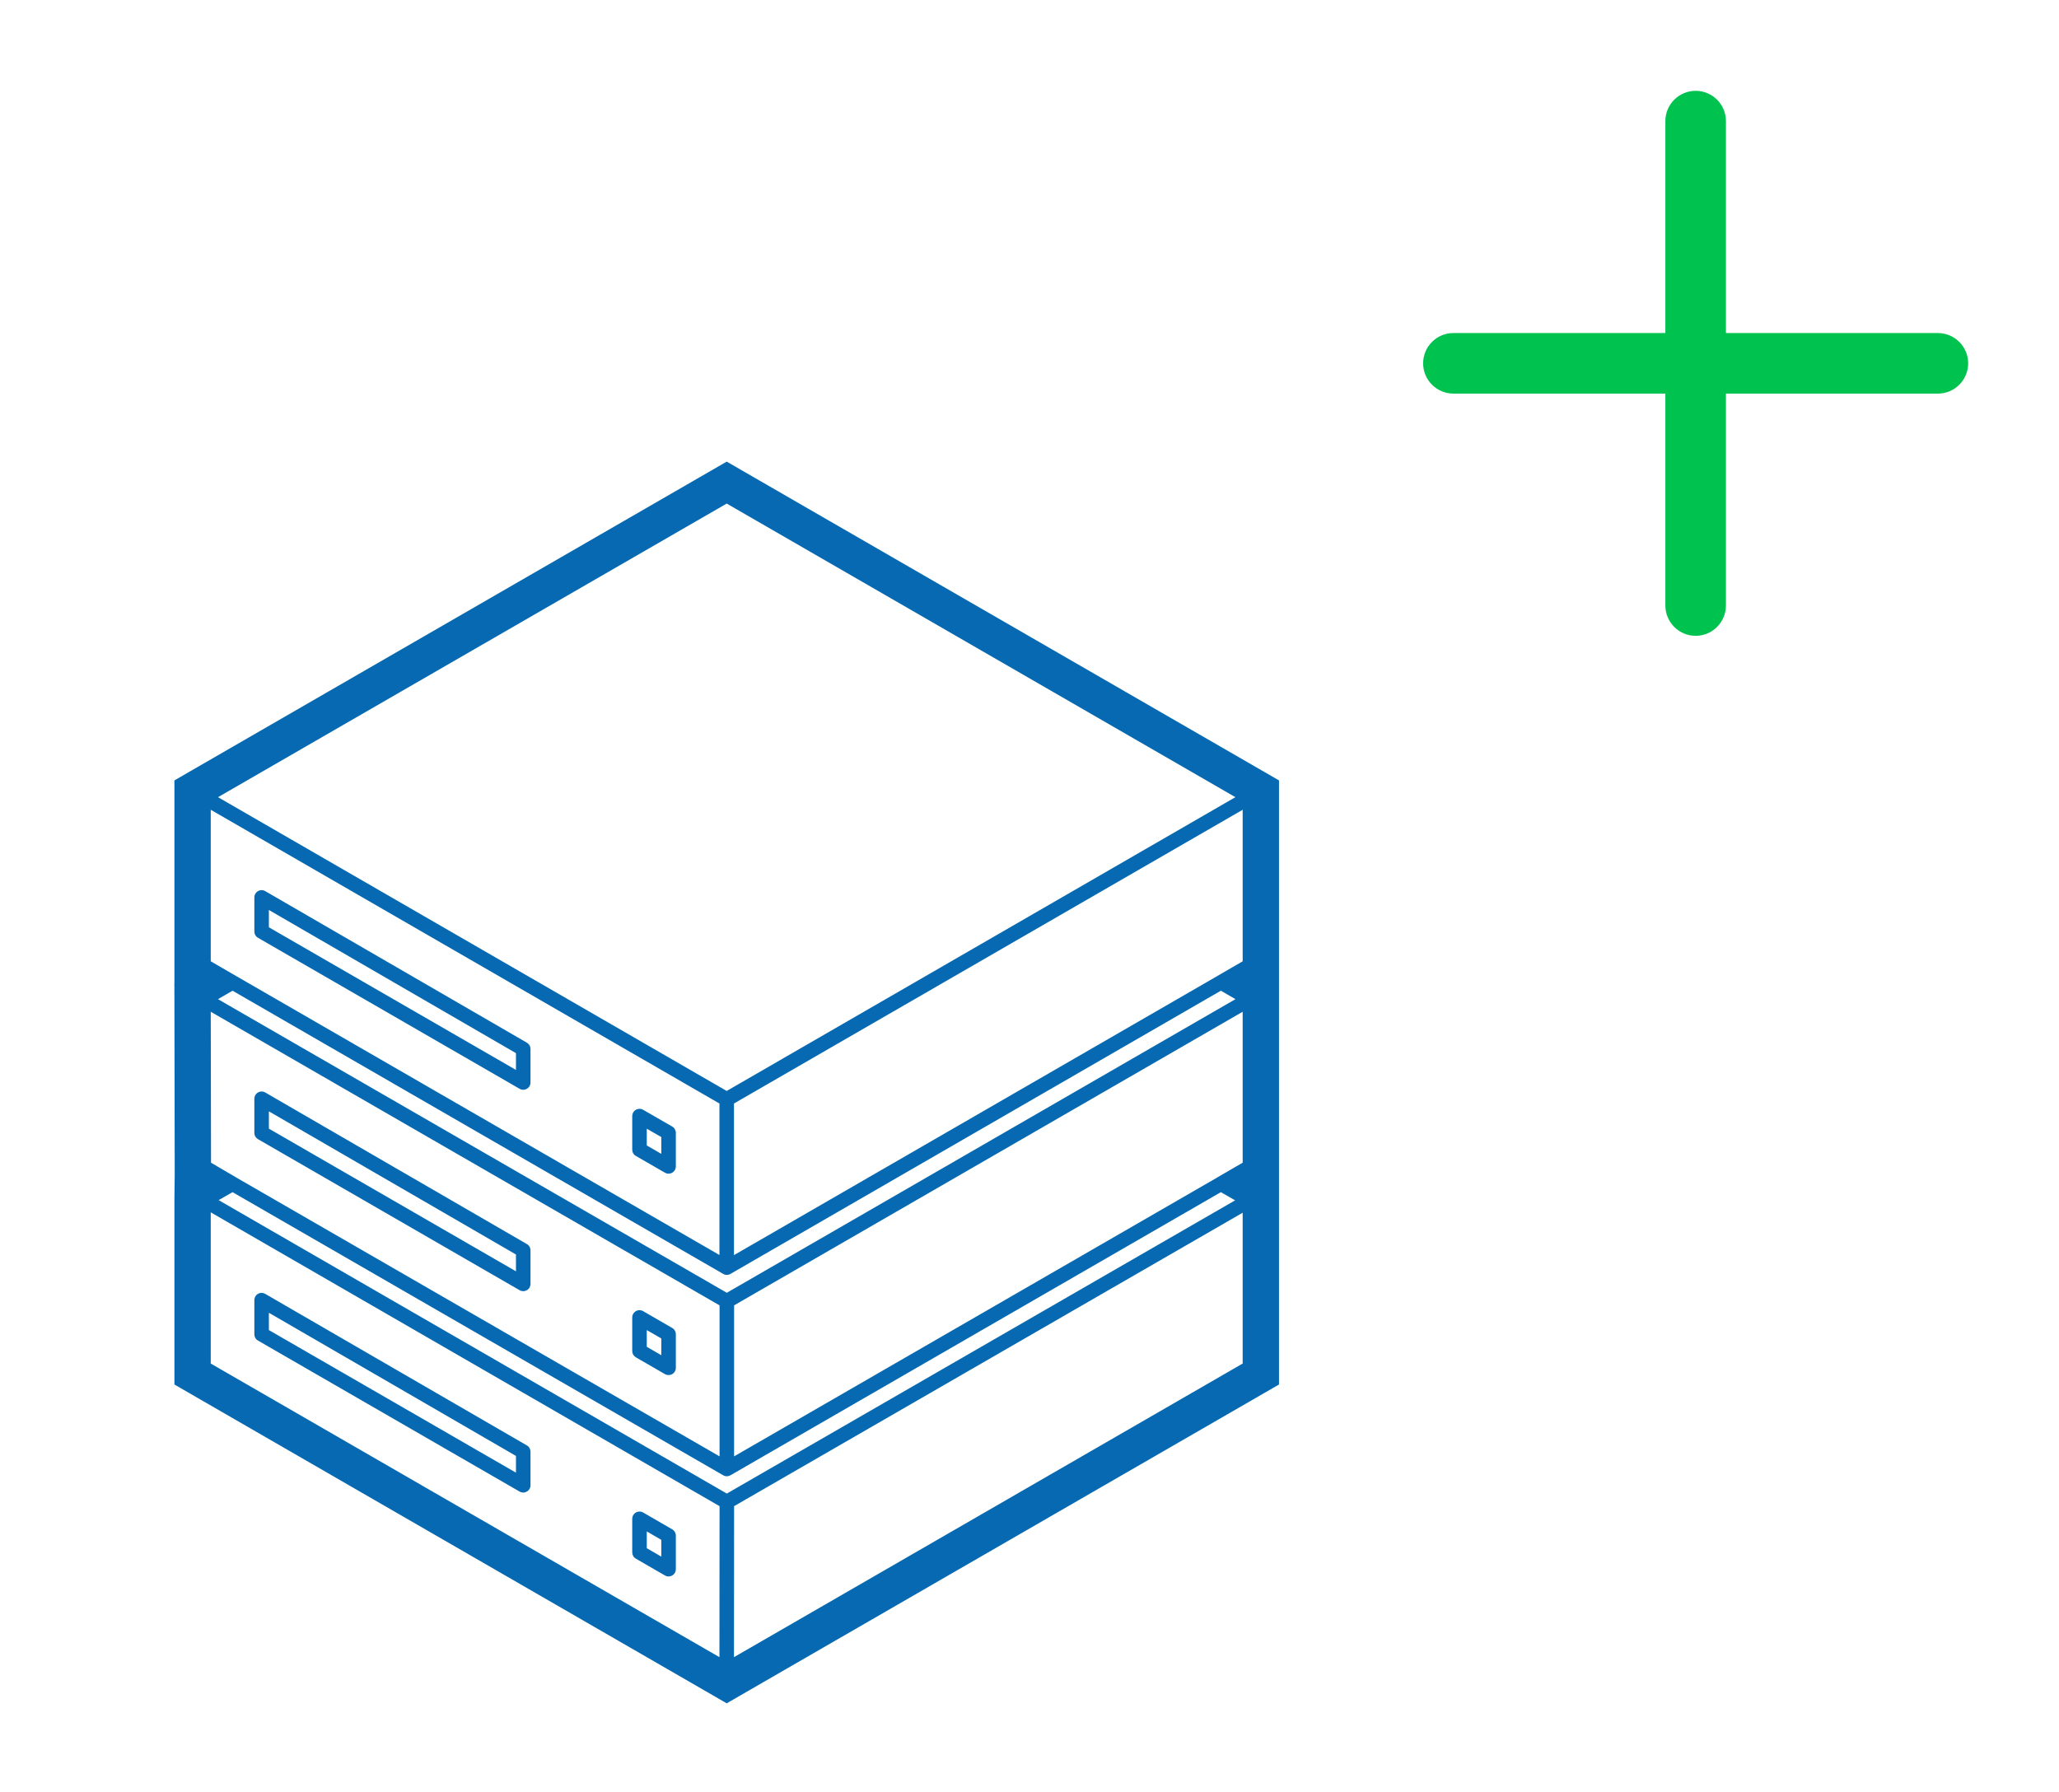 <svg width="85" height="74" viewBox="0 0 85 74" fill="none" xmlns="http://www.w3.org/2000/svg">
<path d="M80 13.75H71.25V5C71.25 4.31 70.69 3.75 70 3.75C69.31 3.75 68.75 4.31 68.75 5V13.75H60C59.31 13.75 58.75 14.31 58.75 15C58.75 15.69 59.31 16.25 60 16.25H68.75V25C68.75 25.69 69.31 26.25 70 26.25C70.69 26.25 71.25 25.69 71.25 25V16.25H80C80.69 16.25 81.25 15.69 81.25 15C81.25 14.31 80.69 13.75 80 13.75Z" fill="#00C24E"/>
<path d="M30 19.058L29.4 19.405L7.8 31.873L7.2 32.22V32.912V39.861V40.552L7.209 40.557L7.198 40.562L7.2 41.255L7.212 48.179V48.521L7.2 49.531V56.469V57.16L7.8 57.507L29.4 69.976L30 70.323L30.6 69.976L52.2 57.507L52.8 57.16V56.469V49.543V48.868V48.177V41.253V40.562L52.791 40.557L52.8 40.552V39.861V32.912V32.22L52.2 31.873L30.6 19.405L30 19.058ZM30 20.79L51 32.912L30 45.041L9 32.912L30 20.79ZM8.7 33.432L29.7 45.559V51.814L9.75 40.297L8.7 39.688V33.432ZM51.3 33.432V39.688L50.25 40.297C50.241 40.302 50.233 40.307 50.224 40.313L30.3 51.819V45.559L51.3 33.432ZM10.777 36.751C10.701 36.757 10.632 36.791 10.58 36.846C10.529 36.901 10.5 36.973 10.5 37.048V38.457C10.5 38.51 10.514 38.562 10.54 38.607C10.566 38.653 10.604 38.691 10.65 38.717L21.45 44.952C21.496 44.978 21.547 44.992 21.6 44.992C21.653 44.992 21.704 44.978 21.75 44.952C21.796 44.925 21.834 44.887 21.86 44.842C21.886 44.796 21.9 44.744 21.9 44.691V43.309C21.9 43.256 21.886 43.204 21.86 43.158C21.834 43.113 21.796 43.075 21.75 43.048L10.95 36.791C10.898 36.76 10.837 36.746 10.777 36.751ZM11.1 37.569L21.3 43.48V44.173L11.1 38.284V37.569ZM9.6 40.902L29.855 52.594C29.9 52.621 29.952 52.635 30.005 52.635C30.057 52.635 30.109 52.621 30.155 52.594L50.4 40.902L51.002 41.251L30.005 53.373L8.998 41.251L9.6 40.902ZM8.7 41.771L29.705 53.893V60.127L9.778 48.629C9.777 48.628 9.777 48.627 9.776 48.627L9.752 48.612H9.75L8.712 48.003L8.7 41.771ZM51.3 41.771V48.003L50.25 48.612C50.241 48.617 50.233 48.623 50.224 48.629L30.305 60.127V53.893L51.3 41.771ZM10.777 45.064C10.701 45.07 10.631 45.104 10.579 45.16C10.528 45.215 10.5 45.288 10.5 45.364V46.77C10.5 46.823 10.514 46.875 10.54 46.92C10.566 46.966 10.604 47.004 10.65 47.031L21.45 53.267C21.496 53.294 21.547 53.307 21.6 53.307C21.653 53.307 21.704 53.293 21.75 53.267C21.796 53.241 21.834 53.203 21.86 53.157C21.886 53.111 21.9 53.06 21.9 53.007V51.622C21.9 51.569 21.886 51.517 21.86 51.472C21.834 51.426 21.796 51.388 21.75 51.362L10.95 45.104C10.898 45.073 10.837 45.059 10.777 45.064ZM26.377 45.779C26.301 45.785 26.231 45.819 26.179 45.875C26.128 45.93 26.1 46.003 26.1 46.079V47.464C26.1 47.517 26.114 47.569 26.14 47.614C26.166 47.66 26.204 47.698 26.25 47.724L27.45 48.416C27.495 48.442 27.547 48.456 27.599 48.456C27.652 48.456 27.704 48.442 27.749 48.416C27.795 48.39 27.833 48.352 27.859 48.307C27.886 48.262 27.9 48.21 27.9 48.158V46.77C27.9 46.718 27.886 46.666 27.86 46.62C27.834 46.574 27.796 46.536 27.75 46.51L26.55 45.819C26.497 45.788 26.437 45.774 26.377 45.779ZM11.1 45.882L21.3 51.793V52.487L11.1 46.597V45.882ZM26.7 46.599L27.3 46.944V47.638L26.7 47.291V46.599ZM9.6 49.219L29.855 60.908C29.9 60.934 29.952 60.948 30.005 60.948C30.057 60.948 30.109 60.934 30.155 60.908L50.4 49.219L50.988 49.557L30.005 61.663L9.026 49.548L9.6 49.219ZM8.7 50.052L29.705 62.183L29.7 68.417L8.7 56.295V50.052ZM51.3 50.068V56.295L30.3 68.417L30.305 62.183L51.3 50.068ZM10.777 53.377C10.701 53.383 10.631 53.417 10.579 53.473C10.528 53.529 10.5 53.602 10.5 53.677V55.086C10.5 55.139 10.514 55.191 10.54 55.236C10.566 55.282 10.604 55.32 10.65 55.346L21.45 61.581C21.496 61.607 21.547 61.621 21.6 61.621C21.653 61.621 21.704 61.607 21.75 61.58C21.796 61.554 21.834 61.516 21.86 61.47C21.886 61.425 21.9 61.373 21.9 61.32V59.935C21.9 59.882 21.886 59.831 21.86 59.785C21.834 59.739 21.796 59.701 21.75 59.675L10.95 53.419C10.907 53.394 10.857 53.379 10.807 53.377C10.797 53.377 10.787 53.377 10.777 53.377ZM26.377 54.092C26.301 54.098 26.231 54.132 26.179 54.188C26.128 54.244 26.1 54.316 26.1 54.392V55.777C26.1 55.83 26.114 55.882 26.14 55.928C26.166 55.973 26.204 56.011 26.25 56.038L27.45 56.731C27.496 56.758 27.547 56.771 27.6 56.771C27.653 56.771 27.704 56.758 27.75 56.731C27.796 56.705 27.834 56.667 27.86 56.621C27.886 56.576 27.9 56.524 27.9 56.471V55.086C27.9 55.033 27.886 54.981 27.86 54.936C27.834 54.89 27.796 54.852 27.75 54.826L26.55 54.132C26.497 54.102 26.437 54.088 26.377 54.092ZM11.1 54.198L21.3 60.109V60.8L11.1 54.913V54.198ZM26.7 54.913L27.3 55.259V55.951L26.7 55.604V54.913ZM26.377 62.406C26.301 62.411 26.231 62.446 26.179 62.501C26.128 62.557 26.1 62.63 26.1 62.706V64.091C26.1 64.143 26.114 64.195 26.14 64.241C26.166 64.287 26.204 64.324 26.25 64.351L27.45 65.044C27.496 65.071 27.547 65.085 27.6 65.085C27.653 65.085 27.704 65.071 27.75 65.044C27.796 65.018 27.834 64.98 27.86 64.934C27.886 64.889 27.9 64.837 27.9 64.784V63.399C27.9 63.346 27.886 63.295 27.86 63.249C27.834 63.203 27.796 63.165 27.75 63.139L26.55 62.445C26.497 62.415 26.437 62.401 26.377 62.406ZM26.7 63.226L27.3 63.573V64.266L26.7 63.919V63.226Z" fill="#0669B1"/>
</svg>
